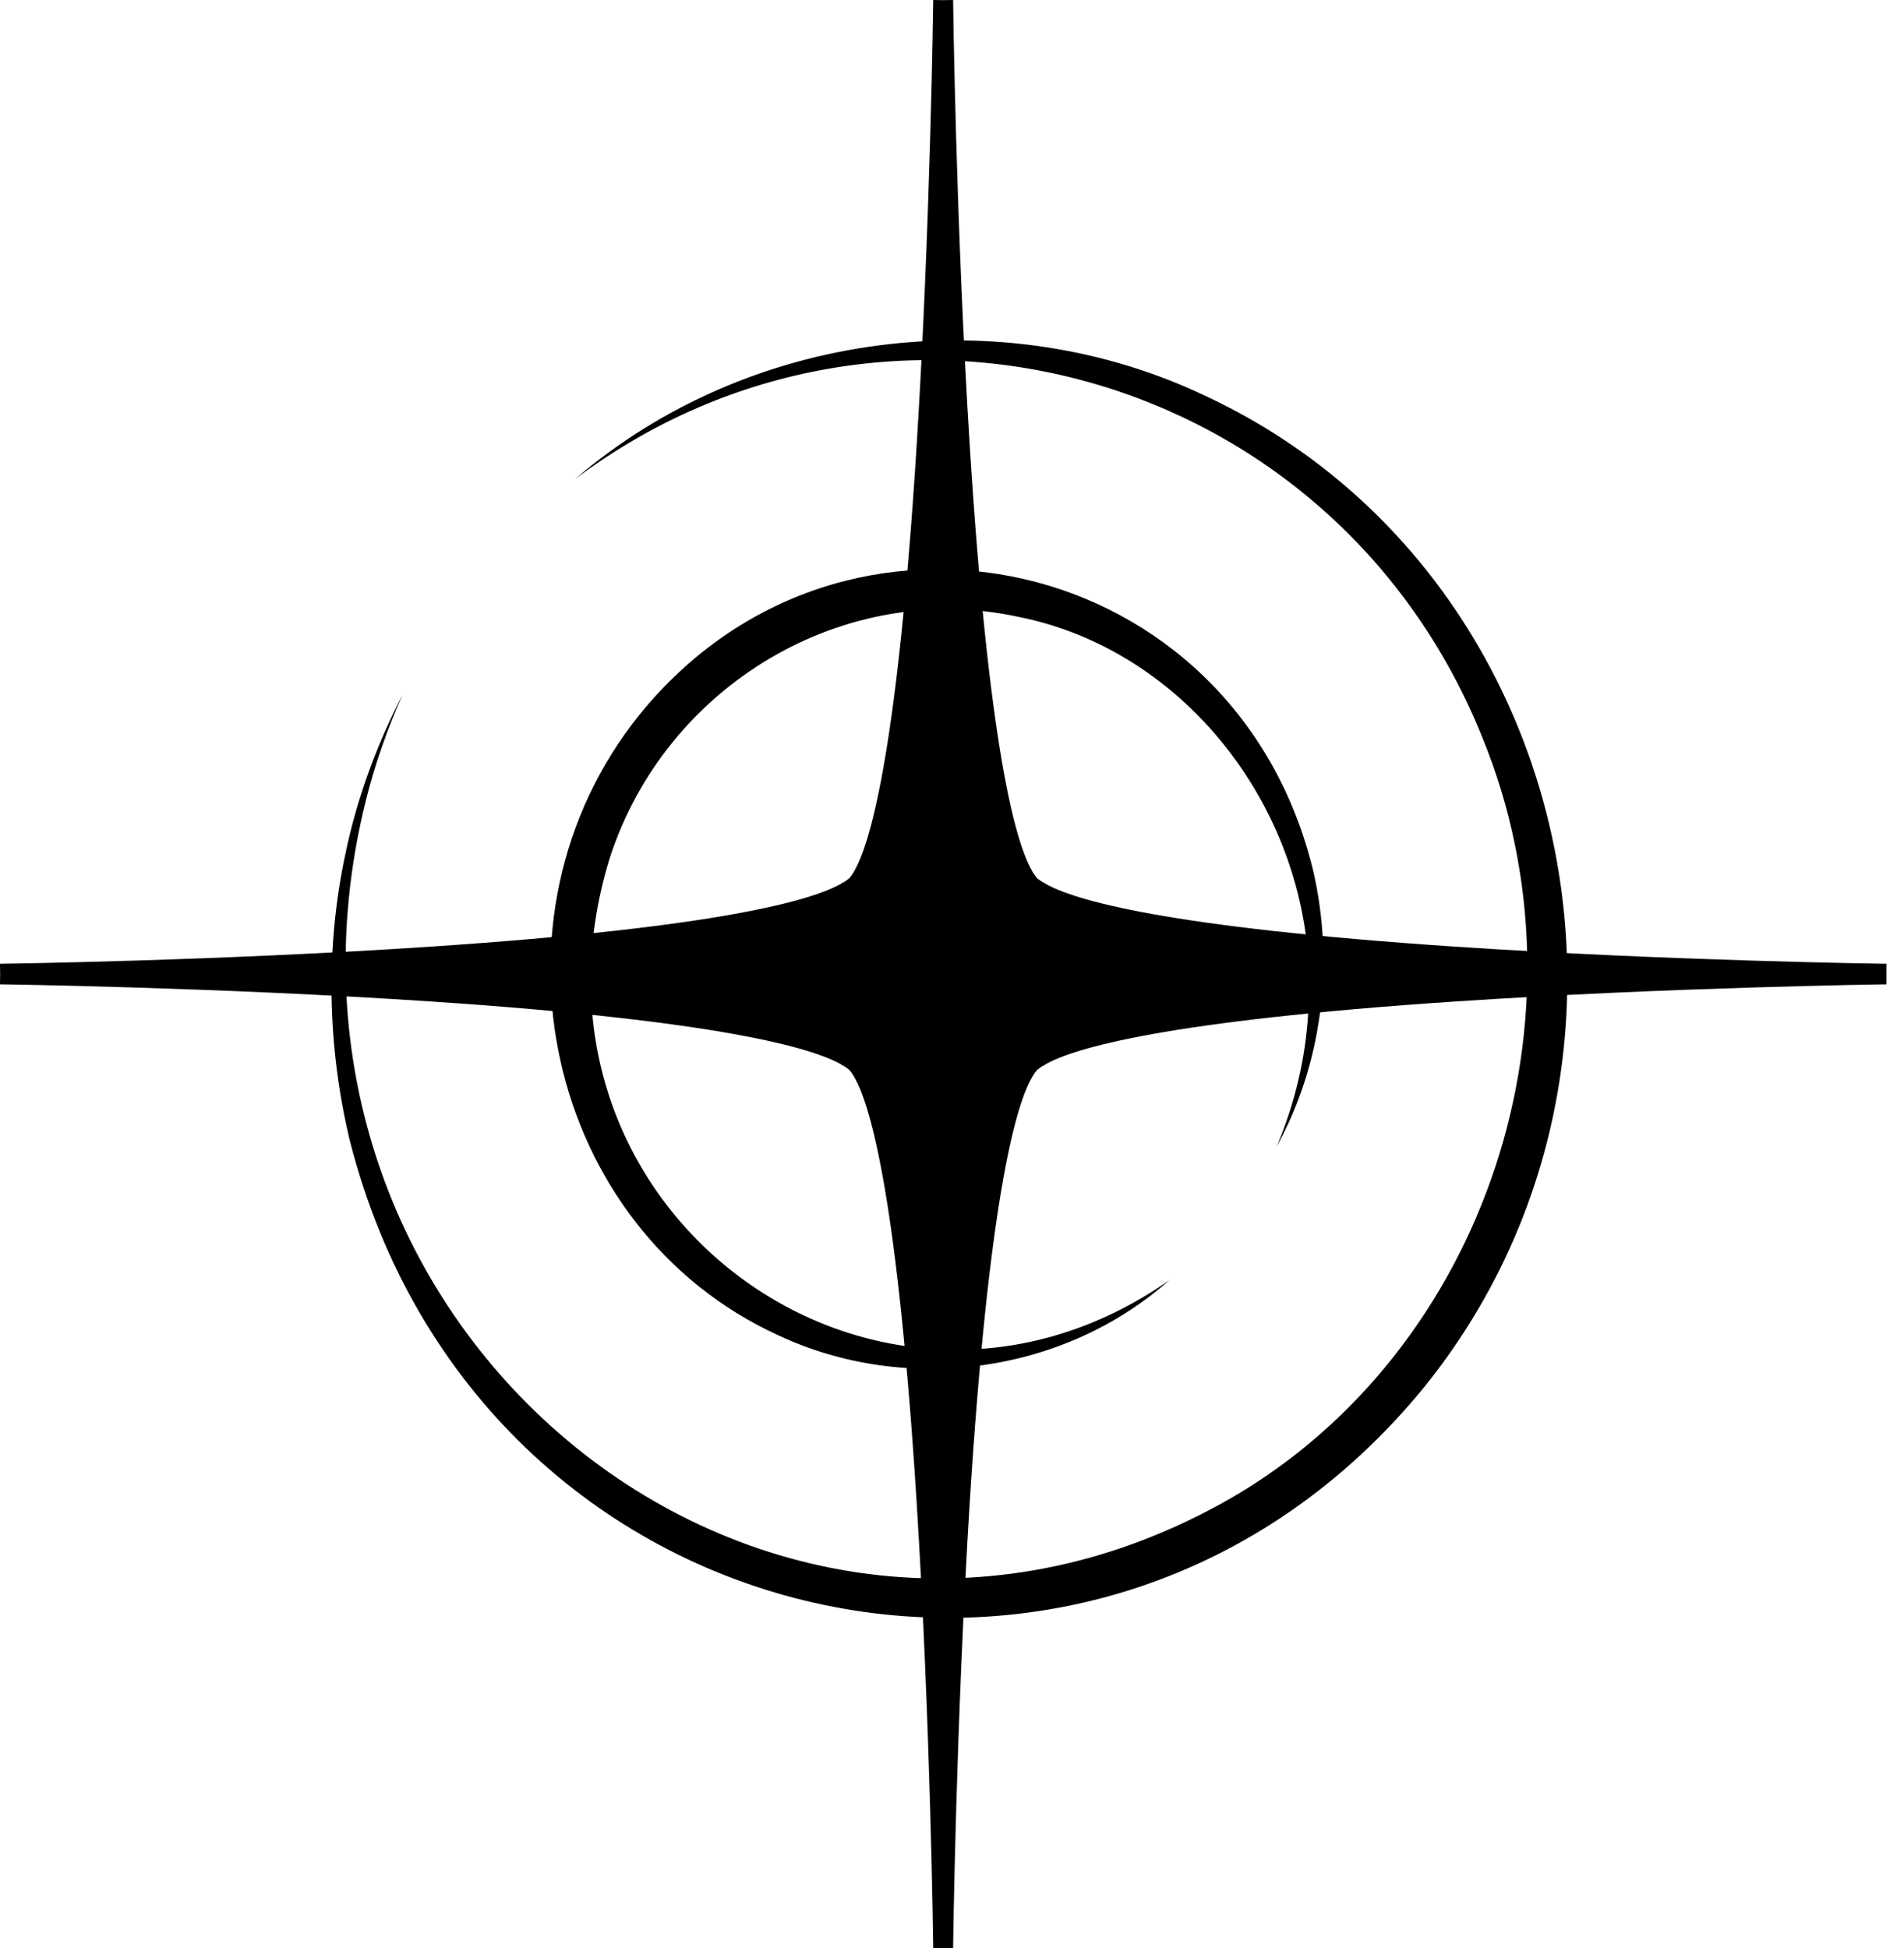 <svg width="43" height="44" viewBox="0 0 43 44" fill="none" xmlns="http://www.w3.org/2000/svg">
<path d="M12.997 10.813C16.902 7.464 22.638 6.748 27.24 8.95C35.598 12.862 38.035 24.008 32.192 31.295C24.858 40.333 10.79 37.184 7.896 25.744C7.394 23.638 7.345 21.416 7.798 19.299C8.058 18.037 8.507 16.817 9.096 15.684C8.748 16.461 8.464 17.267 8.259 18.093C5.307 30.01 17.331 39.837 27.797 33.839C33.577 30.492 36.058 22.947 33.474 16.649C30.131 8.345 20.023 5.538 12.997 10.814V10.813Z" fill="black"/>
<path d="M26.422 28.902C24.03 31.032 20.46 31.507 17.585 30.163C12.313 27.754 10.769 20.718 14.44 16.145C19.031 10.472 27.911 12.46 29.657 19.667C30.141 21.766 29.862 24.026 28.831 25.898C29.241 24.936 29.486 23.902 29.546 22.858C29.849 18.68 26.969 14.72 22.995 13.931C19.085 13.083 15.046 15.457 13.773 19.371C11.326 27.297 19.833 33.532 26.425 28.903L26.422 28.902Z" fill="black"/>
<path d="M42.603 21.768C42.556 21.768 37.671 21.702 32.851 21.38C26.337 20.944 24.251 20.332 23.593 19.951V19.939C23.584 19.939 23.576 19.937 23.564 19.935C23.506 19.899 23.459 19.866 23.424 19.837C23.386 19.794 23.343 19.732 23.296 19.65V19.634H23.288C22.919 18.958 22.324 16.81 21.901 10.071C21.588 5.093 21.525 0.05 21.525 0L21.302 0.003L21.076 0C21.076 0.05 21.012 5.095 20.701 10.071C20.278 16.81 19.683 18.958 19.314 19.634H19.309C19.309 19.634 19.308 19.643 19.308 19.65C19.261 19.733 19.216 19.794 19.179 19.837C19.143 19.867 19.097 19.899 19.039 19.935C19.029 19.937 19.018 19.939 19.011 19.939V19.951C18.352 20.332 16.268 20.944 9.754 21.379C4.933 21.702 0.048 21.768 0 21.768L0.003 22L0 22.232C0.05 22.233 4.932 22.298 9.752 22.621C16.267 23.056 18.352 23.669 19.011 24.049V24.063C19.019 24.063 19.029 24.064 19.039 24.065C19.097 24.101 19.144 24.134 19.18 24.165C19.218 24.207 19.261 24.268 19.308 24.351C19.308 24.355 19.309 24.361 19.309 24.365H19.314C19.683 25.041 20.278 27.19 20.701 33.927C21.014 38.906 21.076 43.95 21.076 44L21.302 43.997L21.525 44C21.525 43.95 21.59 38.904 21.901 33.927C22.324 27.19 22.919 25.041 23.288 24.365H23.296V24.351C23.343 24.267 23.387 24.207 23.424 24.165C23.461 24.134 23.506 24.1 23.564 24.065C23.576 24.064 23.585 24.063 23.593 24.063V24.049C24.251 23.669 26.337 23.056 32.85 22.621C37.67 22.298 42.556 22.233 42.603 22.232V21.768Z" fill="black"/>
</svg>
